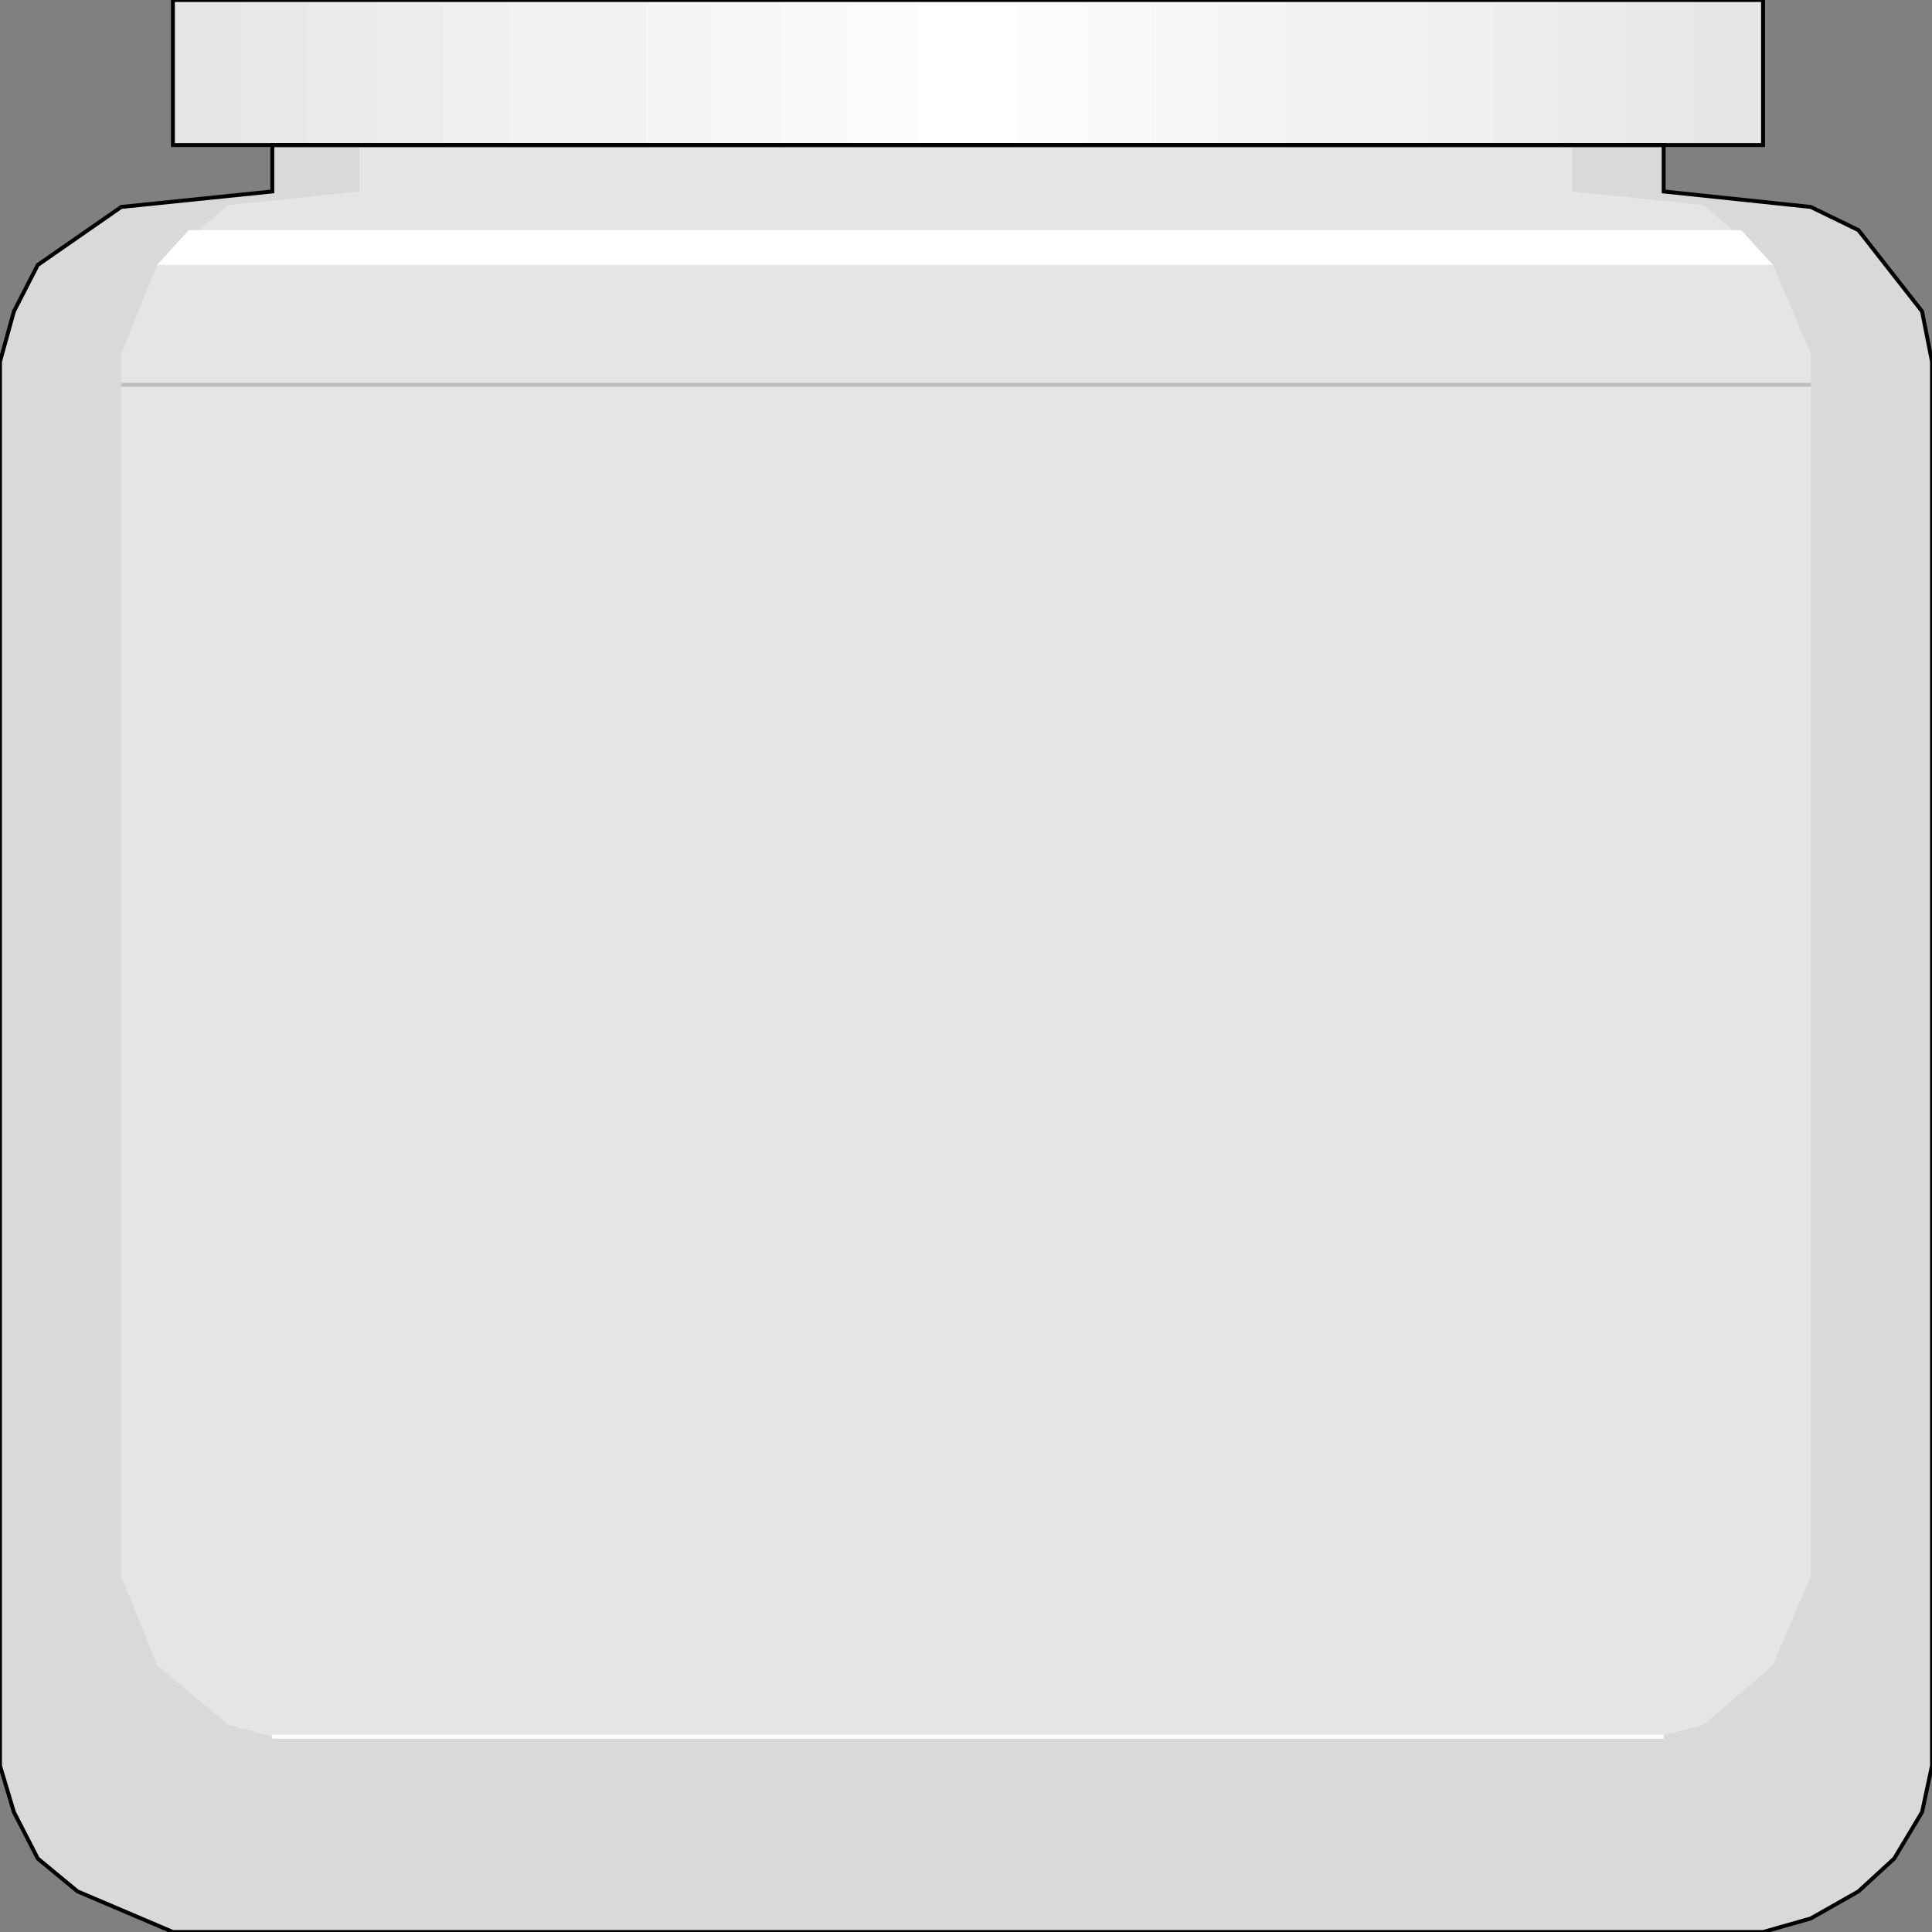 <svg width="150" height="150" viewBox="0 0 150 150" fill="none" xmlns="http://www.w3.org/2000/svg">
<rect x="0" y="0" width="150" height="150" fill="#808080" stroke="none"/>
<g clip-path="url(#clip0_2109_174887)">
<path d="M140.586 148.949L136.883 150H13.426L6.019 146.847L2.932 144.295L1.08 140.691L0 137.088V28.078L1.08 24.175L2.932 20.571L9.414 16.067L21.142 14.865V11.262H129.167V14.865L140.586 16.067L144.29 17.868L149.228 24.175L150 28.078V137.088L149.228 140.691L147.068 144.295L144.29 146.847L140.586 148.949Z" fill="#D9D9D9"/>
<path d="M132.254 133.934L128.704 134.835H21.142L17.747 133.934L12.192 129.28L9.414 122.373V27.478L12.192 20.571L17.747 15.916L27.933 14.865V11.262H122.068V14.865L132.254 15.916L137.655 20.571L140.587 27.478V122.373L137.655 129.28L132.254 133.934Z" fill="#E5E5E5"/>
<path d="M13.426 0H136.883V11.261H13.426V0Z" fill="#E5E5E5"/>
<path d="M18.827 0H131.636V11.111H18.827V0Z" fill="#E8E8E8"/>
<path d="M23.92 0H126.235V11.111H23.92V0Z" fill="#EBEBEB"/>
<path d="M29.167 0H121.142V11.111H29.167V0Z" fill="#EDEDED"/>
<path d="M34.414 0H115.896V11.111H34.414V0Z" fill="#F0F0F0"/>
<path d="M39.66 0H110.648V11.111H39.66V0Z" fill="#F2F2F2"/>
<path d="M44.907 0H105.092V11.111H44.907V0Z" fill="#F2F2F2"/>
<path d="M50.154 0H99.846V11.111H50.154V0Z" fill="#F5F5F5"/>
<path d="M55.401 0H94.599V11.111H55.401V0Z" fill="#F7F7F7"/>
<path d="M60.648 0H89.352V11.111H60.648V0Z" fill="#FAFAFA"/>
<path d="M66.204 0H84.105V11.111H66.204V0Z" fill="#FCFCFC"/>
<path d="M71.142 0H78.858V11.261H71.142V0Z" fill="white"/>
<path d="M13.426 0H136.883V11.261H13.426V0Z" stroke="black" stroke-width="0.304"/>
<path d="M21.142 134.836H129.166" stroke="white" stroke-width="0.304"/>
<path d="M12.191 20.57L14.661 17.867H135.185L137.654 20.57H12.191Z" fill="white"/>
<path d="M140.586 148.949L136.883 150H13.426L6.019 146.847L2.932 144.295L1.08 140.691L0 137.088V28.078L1.08 24.175L2.932 20.571L9.414 16.067L21.142 14.865V11.262H129.167V14.865L140.586 16.067L144.29 17.868L149.228 24.175L150 28.078V137.088L149.228 140.691L147.068 144.295L144.29 146.847L140.586 148.949Z" stroke="black" stroke-width="0.304"/>
<path d="M9.414 29.879H140.587" stroke="#BFBFBF" stroke-width="0.304"/>
</g>
<defs>
<clipPath id="clip0_2109_174887">
<rect width="150" height="150" fill="white"/>
</clipPath>
</defs>
</svg>
